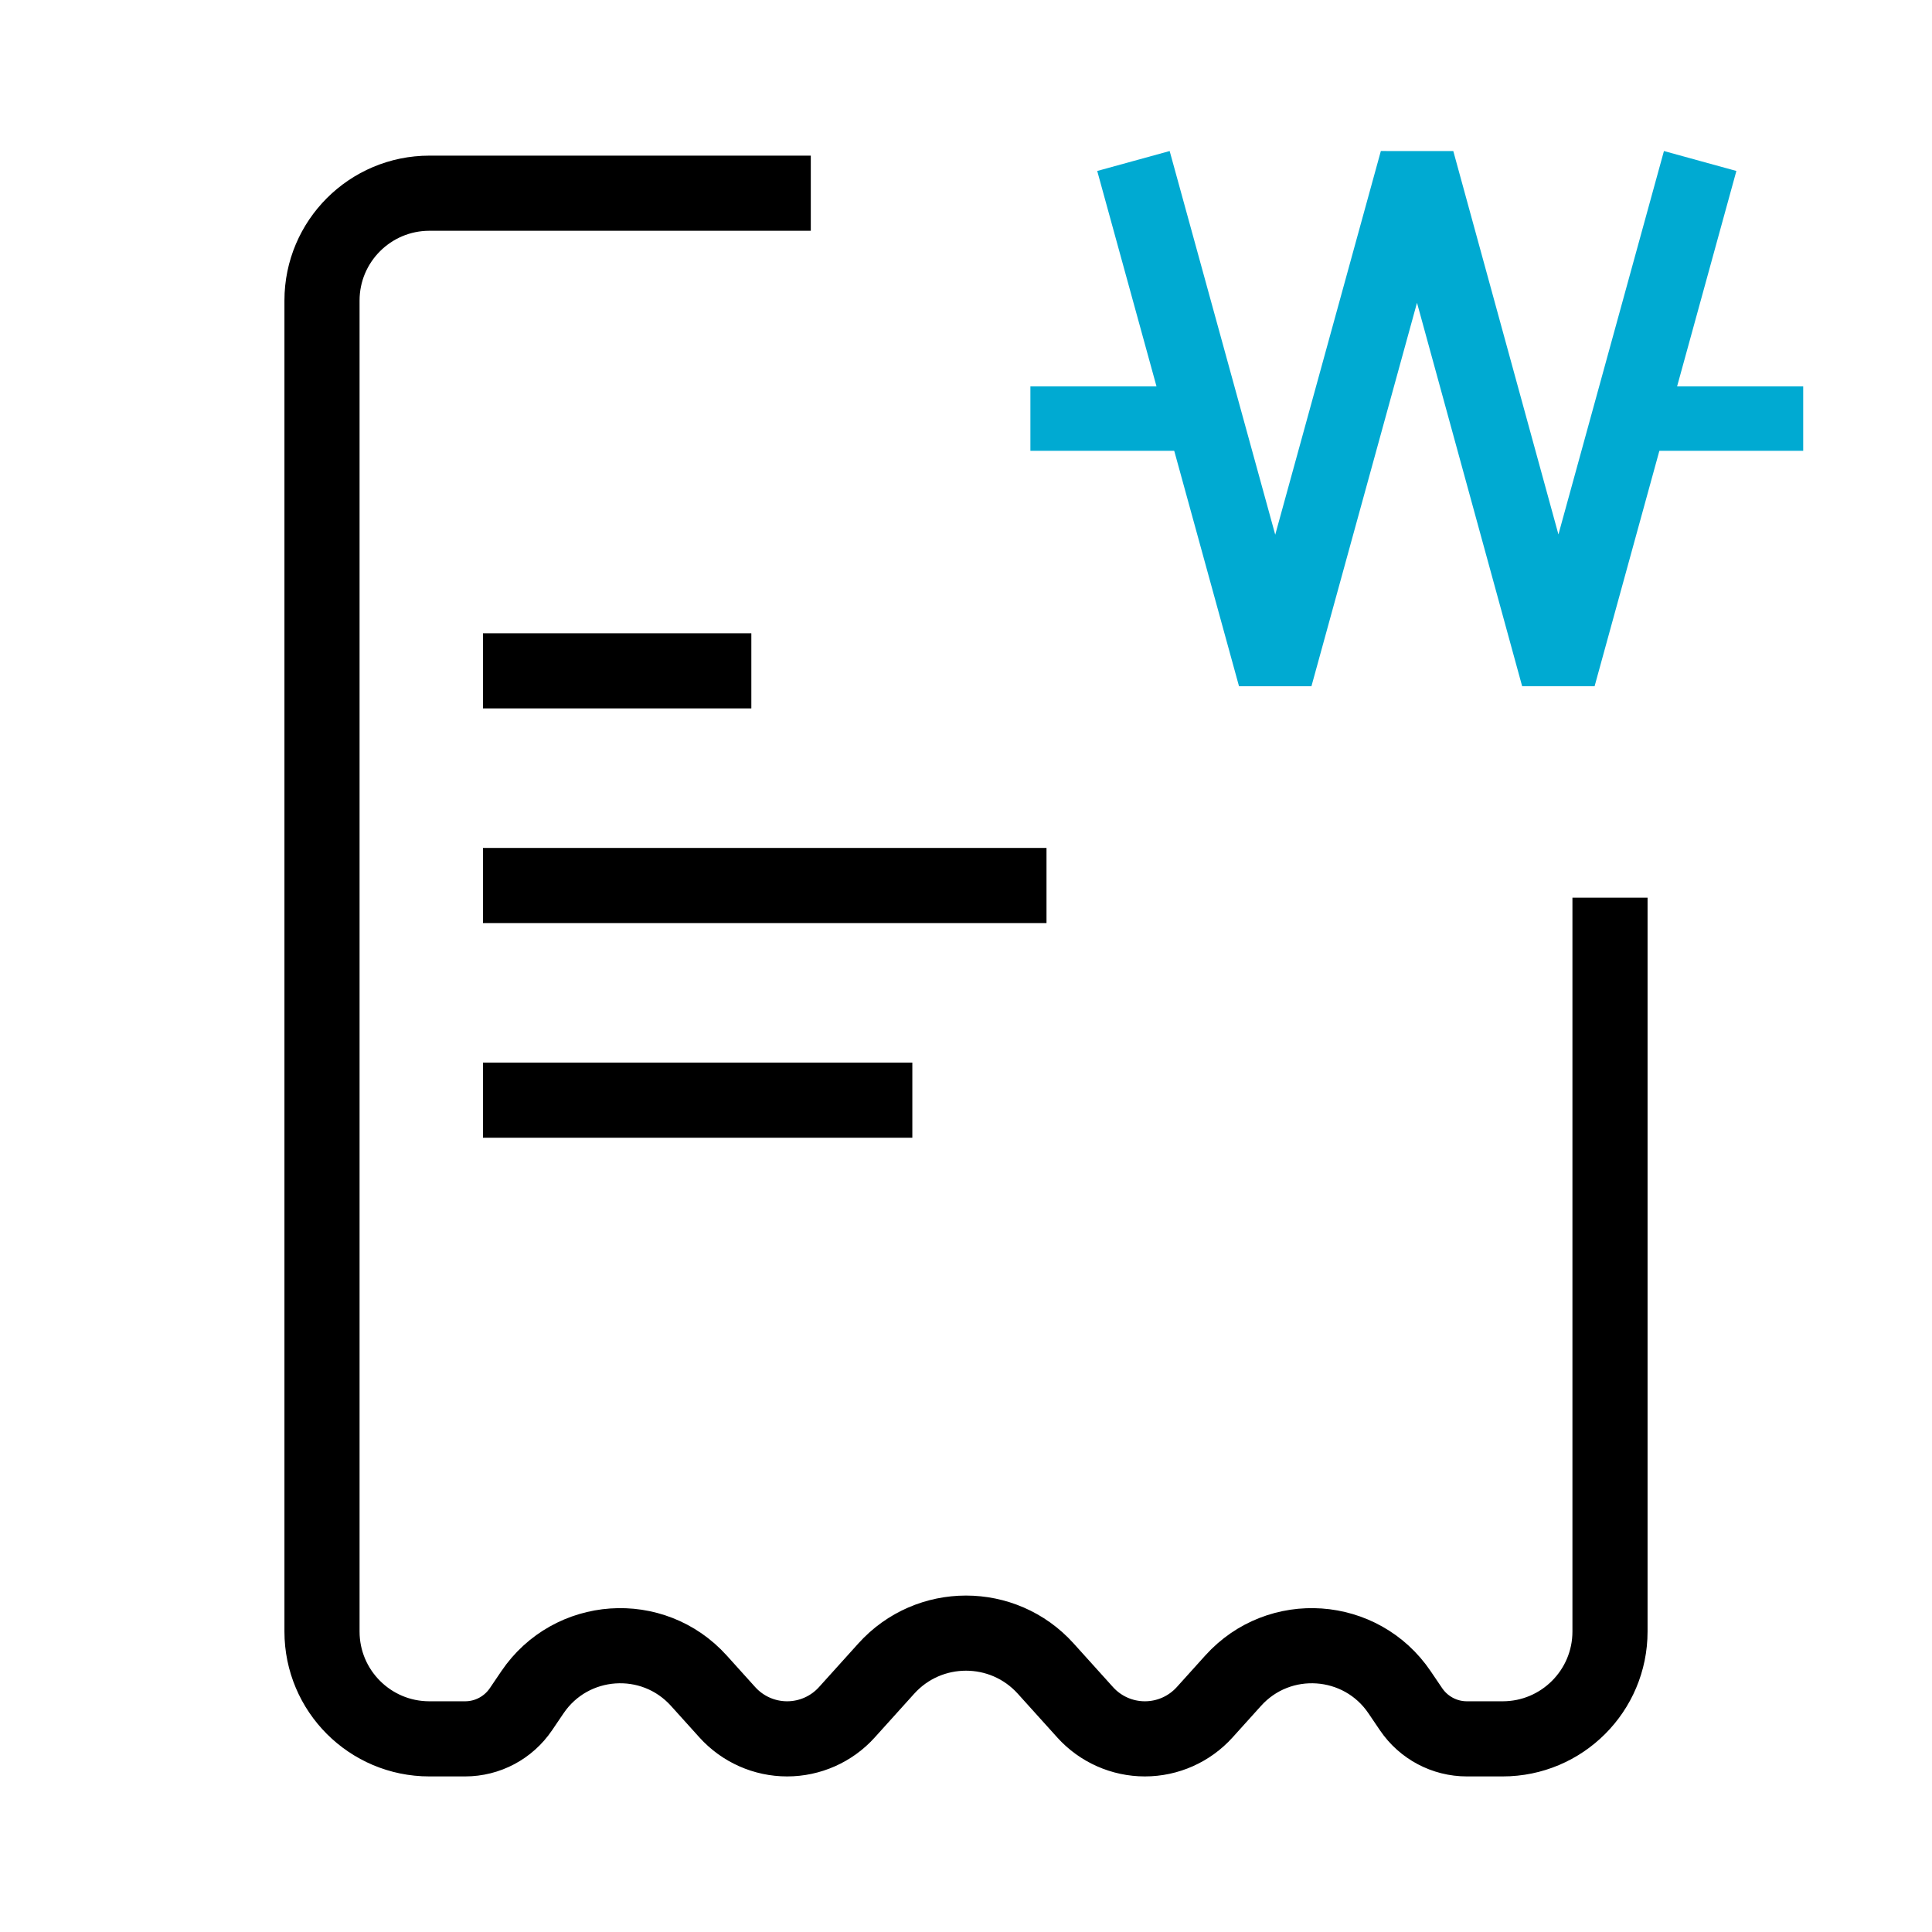 <svg width="36" height="36" viewBox="0 0 36 36" fill="none" xmlns="http://www.w3.org/2000/svg">
<path d="M30 16.727V30.401C30 31.505 29.105 32.401 28 32.401H27.333V32.401C26.916 32.401 26.527 32.194 26.293 31.849L26.079 31.533C25.361 30.472 23.837 30.365 22.978 31.317L22.447 31.906C22.162 32.221 21.758 32.401 21.333 32.401V32.401V32.401C20.909 32.401 20.504 32.221 20.22 31.906L19.485 31.091C18.691 30.211 17.309 30.211 16.515 31.091L15.78 31.906C15.496 32.221 15.091 32.401 14.667 32.401V32.401C14.242 32.401 13.838 32.221 13.553 31.906L13.022 31.317C12.163 30.365 10.639 30.472 9.921 31.533L9.707 31.849C9.473 32.194 9.084 32.401 8.667 32.401V32.401H8C6.895 32.401 6 31.505 6 30.401L6 5.6C6 4.496 6.897 3.6 8.002 3.6C10.64 3.6 11.486 3.6 15.108 3.6" stroke="black" stroke-width="1.4"/>
<path d="M21.12 3L23.762 12.601L26.405 3L29.038 12.601L31.68 3" stroke="#00AAD2" stroke-width="1.4" stroke-linejoin="bevel"/>
<path d="M19.2 7.8H22.08" stroke="#00AAD2" stroke-width="1.2" stroke-linejoin="bevel"/>
<path d="M30.72 7.8H33.6" stroke="#00AAD2" stroke-width="1.2" stroke-linejoin="bevel"/>
<path d="M9 12.5H14" stroke="black" stroke-width="1.4"/>
<path d="M9 16.5H19.5" stroke="black" stroke-width="1.4"/>
<path d="M9 20.5H17" stroke="black" stroke-width="1.4"/>
</svg>
